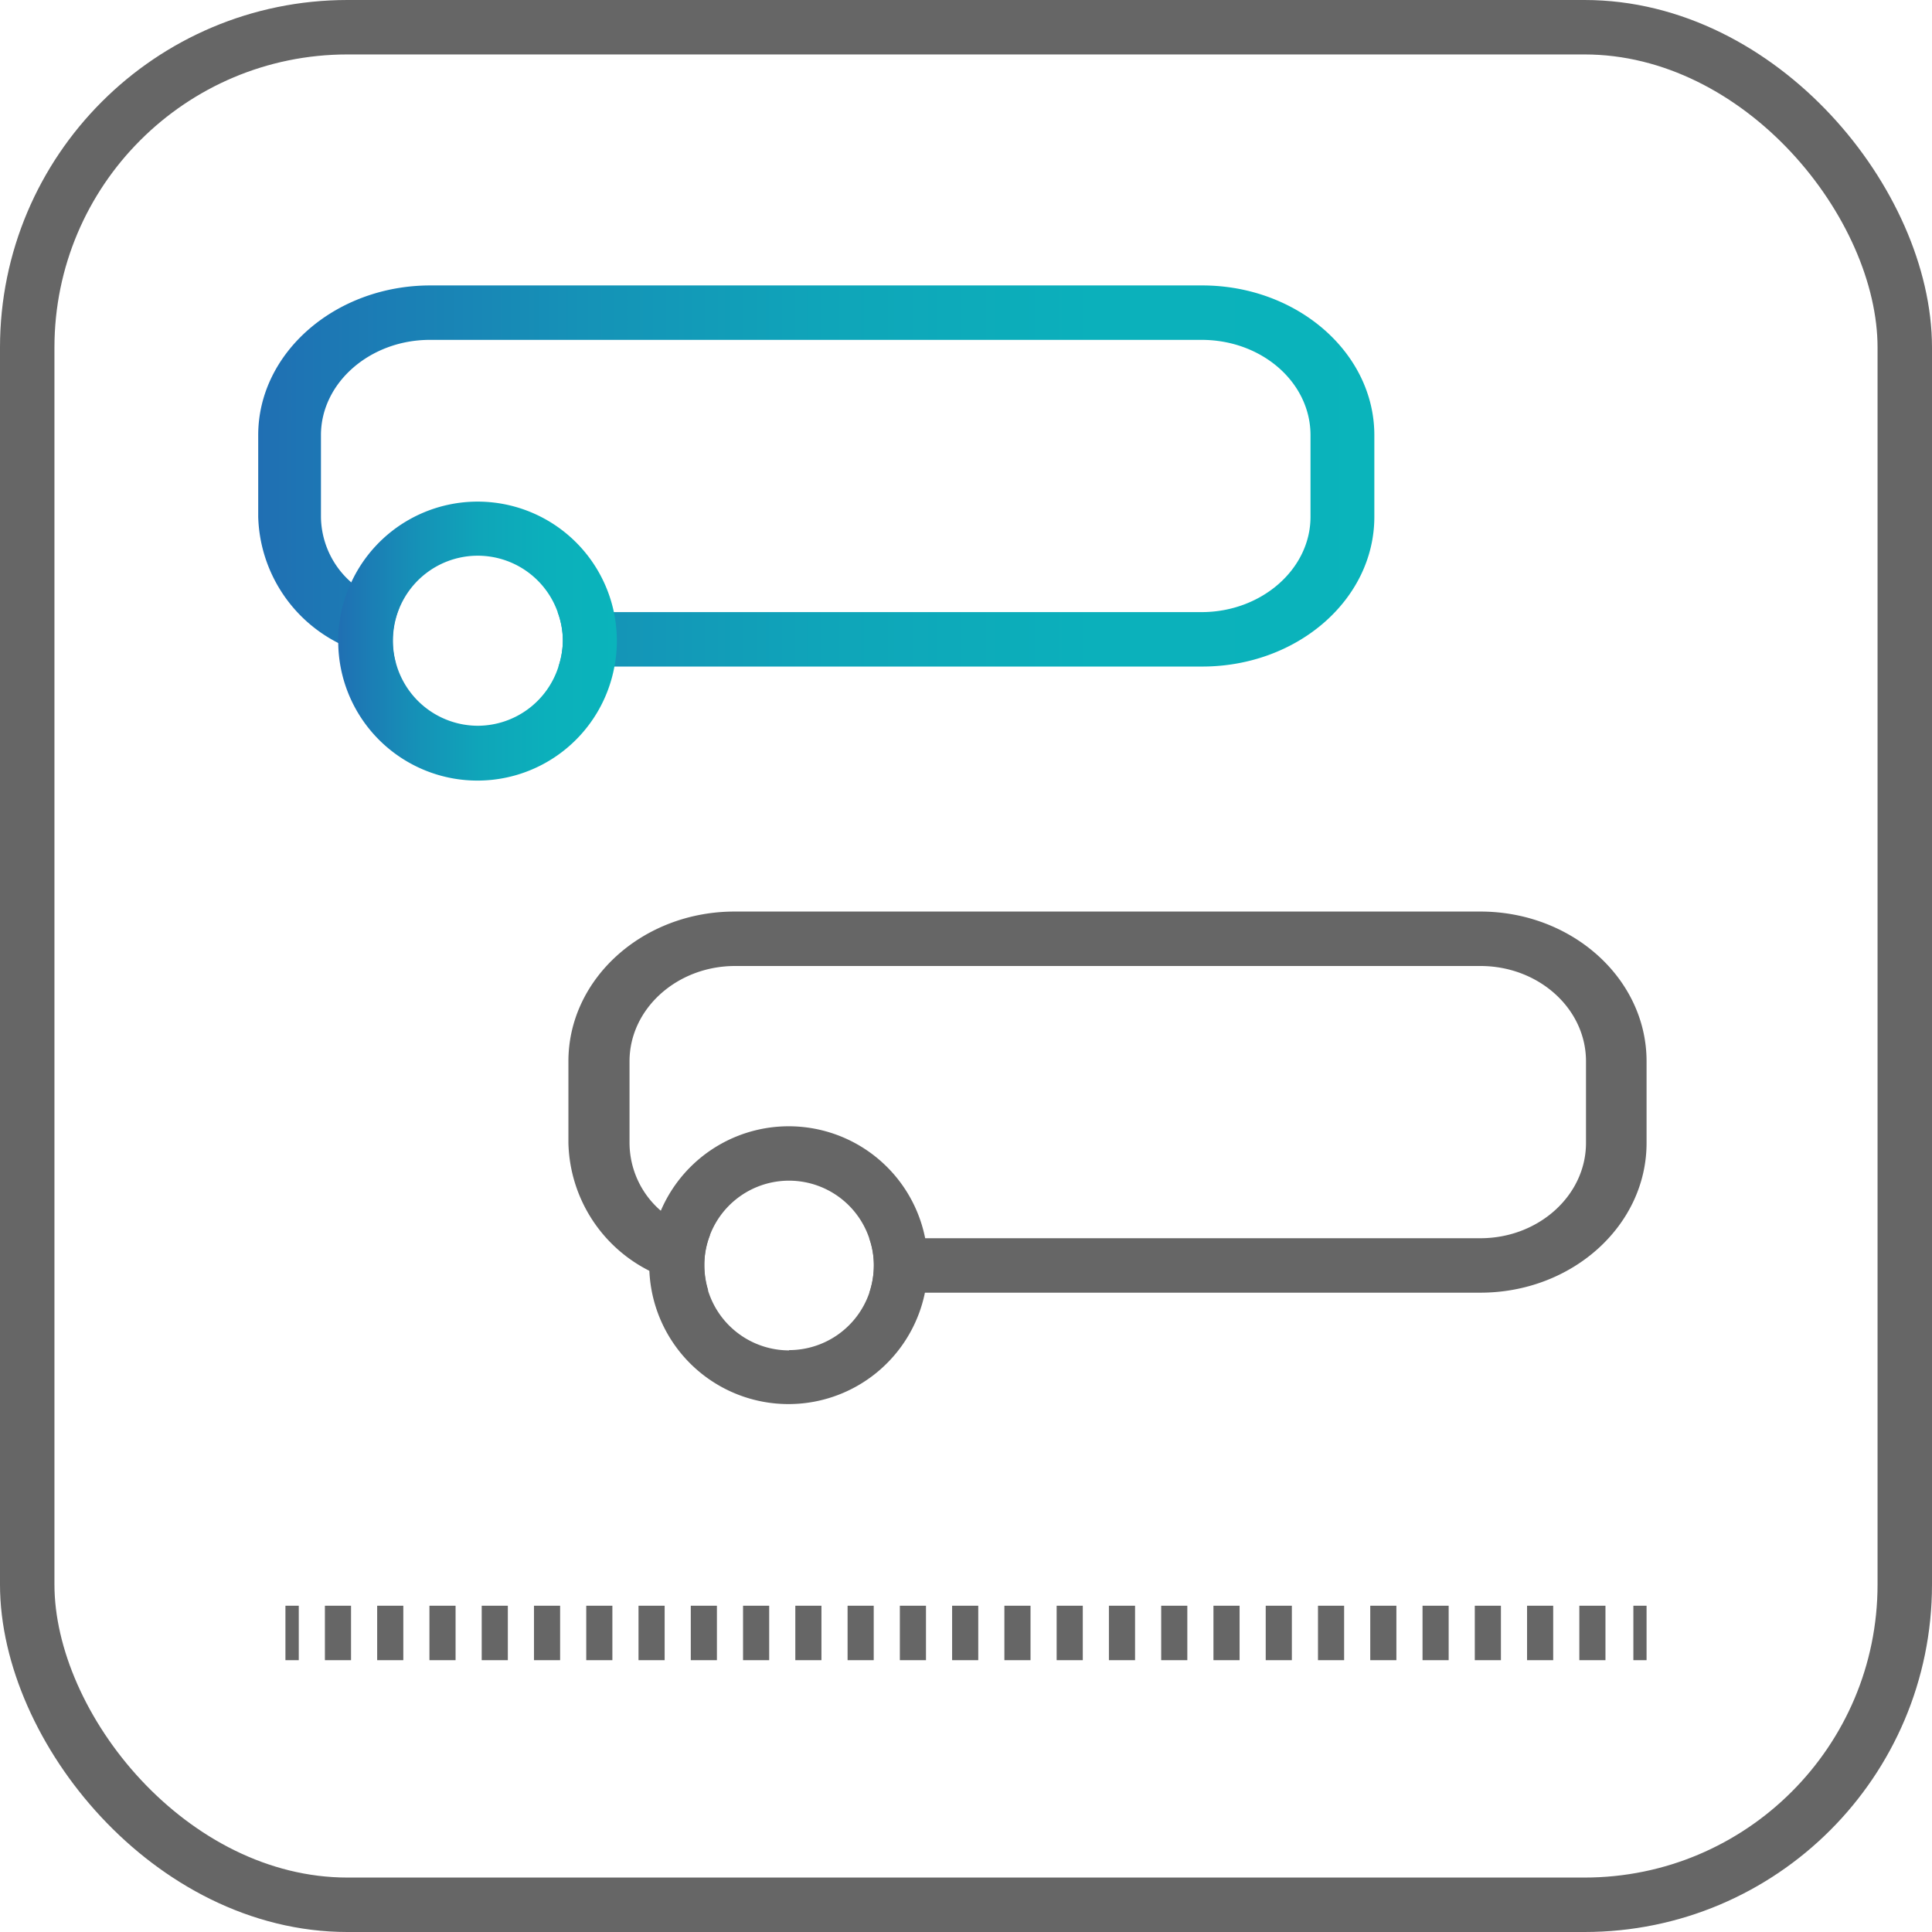 <svg id="Layer_1" data-name="Layer 1" xmlns="http://www.w3.org/2000/svg" xmlns:xlink="http://www.w3.org/1999/xlink" width="141.94" height="141.94" viewBox="0 0 141.94 141.94"><defs><style>.cls-1,.cls-6{fill:none;stroke:#666;stroke-miterlimit:10;stroke-width:4px;}.cls-2{fill:url(#linear-gradient);}.cls-3{fill:url(#linear-gradient-2);}.cls-4{fill:#666;}.cls-5{fill:url(#linear-gradient-3);}.cls-6{stroke-dasharray:1.92 1.92;}</style><linearGradient id="linear-gradient" x1="48" y1="64.01" x2="130" y2="64.01" gradientUnits="userSpaceOnUse"><stop offset="0" stop-color="#206fb3"/><stop offset="0.06" stop-color="#1d77b4"/><stop offset="0.29" stop-color="#1592b7"/><stop offset="0.51" stop-color="#0fa5b9"/><stop offset="0.75" stop-color="#0bb0bb"/><stop offset="1" stop-color="#0ab4bb"/></linearGradient><linearGradient id="linear-gradient-2" x1="53.88" y1="76.11" x2="74.35" y2="76.11" xlink:href="#linear-gradient"/><linearGradient id="linear-gradient-3" x1="20.97" y1="119.97" x2="120.97" y2="119.97" xlink:href="#linear-gradient"/></defs><title>Communication</title><rect class="cls-1" x="2" y="2" width="137.94" height="137.94" rx="23.53" ry="23.53"/><path class="cls-2" d="M117.35,50H60.65C53.68,50,48,54.94,48,61v6a10.74,10.74,0,0,0,5.88,9.27,13.46,13.46,0,0,0,4.23,1.49,6.05,6.05,0,0,1-.23-1.66,6.24,6.24,0,0,1,.48-2.41,8.36,8.36,0,0,1-3.53-1.88A6.48,6.48,0,0,1,52.61,67V61c0-3.85,3.61-7,8-7h56.7c4.43,0,8,3.13,8,7v6c0,3.85-3.61,7-8,7H70a6,6,0,0,1,.38,2.12A6.11,6.11,0,0,1,70.06,78h47.29c7,0,12.65-4.93,12.65-11V61C130,54.94,124.32,50,117.35,50Z" transform="translate(-29.03 -29.03)"/><path class="cls-3" d="M74.13,74a10.23,10.23,0,0,0-19.3-2.17,10.09,10.09,0,0,0-.95,4.29v.17A10.23,10.23,0,0,0,74.17,78a9.74,9.74,0,0,0,.18-1.88A10.51,10.51,0,0,0,74.13,74Zm-10,8.35a6.25,6.25,0,0,1-6-4.57,6.05,6.05,0,0,1-.23-1.66A6.23,6.23,0,0,1,70,74a6,6,0,0,1,.38,2.12A6.11,6.11,0,0,1,70.06,78,6.24,6.24,0,0,1,64.12,82.35Z" transform="translate(-29.03 -29.03)"/><path class="cls-4" d="M137.79,96H83c-6.73,0-12.21,4.93-12.21,11v6a10.8,10.8,0,0,0,6,9.42,12.72,12.72,0,0,0,4.27,1.41,6.28,6.28,0,0,1-.28-1.85,6,6,0,0,1,.41-2.21A7.76,7.76,0,0,1,77.6,118a6.61,6.61,0,0,1-2.32-5v-6c0-3.85,3.48-7,7.76-7h54.75c4.28,0,7.76,3.13,7.76,7v6c0,3.85-3.48,7-7.76,7H92.89a6,6,0,0,1,.34,2,6.31,6.31,0,0,1-.33,2h44.89c6.73,0,12.21-4.92,12.21-11v-6C150,100.93,144.52,96,137.79,96Z" transform="translate(-29.03 -29.03)"/><path class="cls-4" d="M97,120a10.22,10.22,0,0,0-19.43-2,10,10,0,0,0-.83,4c0,.15,0,.29,0,.44A10.23,10.23,0,1,0,97,120Zm-10,8.24A6.24,6.24,0,0,1,80.77,122a6,6,0,0,1,.41-2.21,6.22,6.22,0,0,1,11.71.21,6,6,0,0,1,.34,2,6.31,6.31,0,0,1-.33,2A6.24,6.24,0,0,1,87,128.22Z" transform="translate(-29.03 -29.03)"/><line class="cls-5" x1="20.97" y1="119.97" x2="120.97" y2="119.97"/><line class="cls-1" x1="20.97" y1="119.97" x2="21.95" y2="119.97"/><line class="cls-6" x1="23.87" y1="119.97" x2="119.04" y2="119.97"/><line class="cls-1" x1="120" y1="119.97" x2="120.97" y2="119.97"/></svg>
